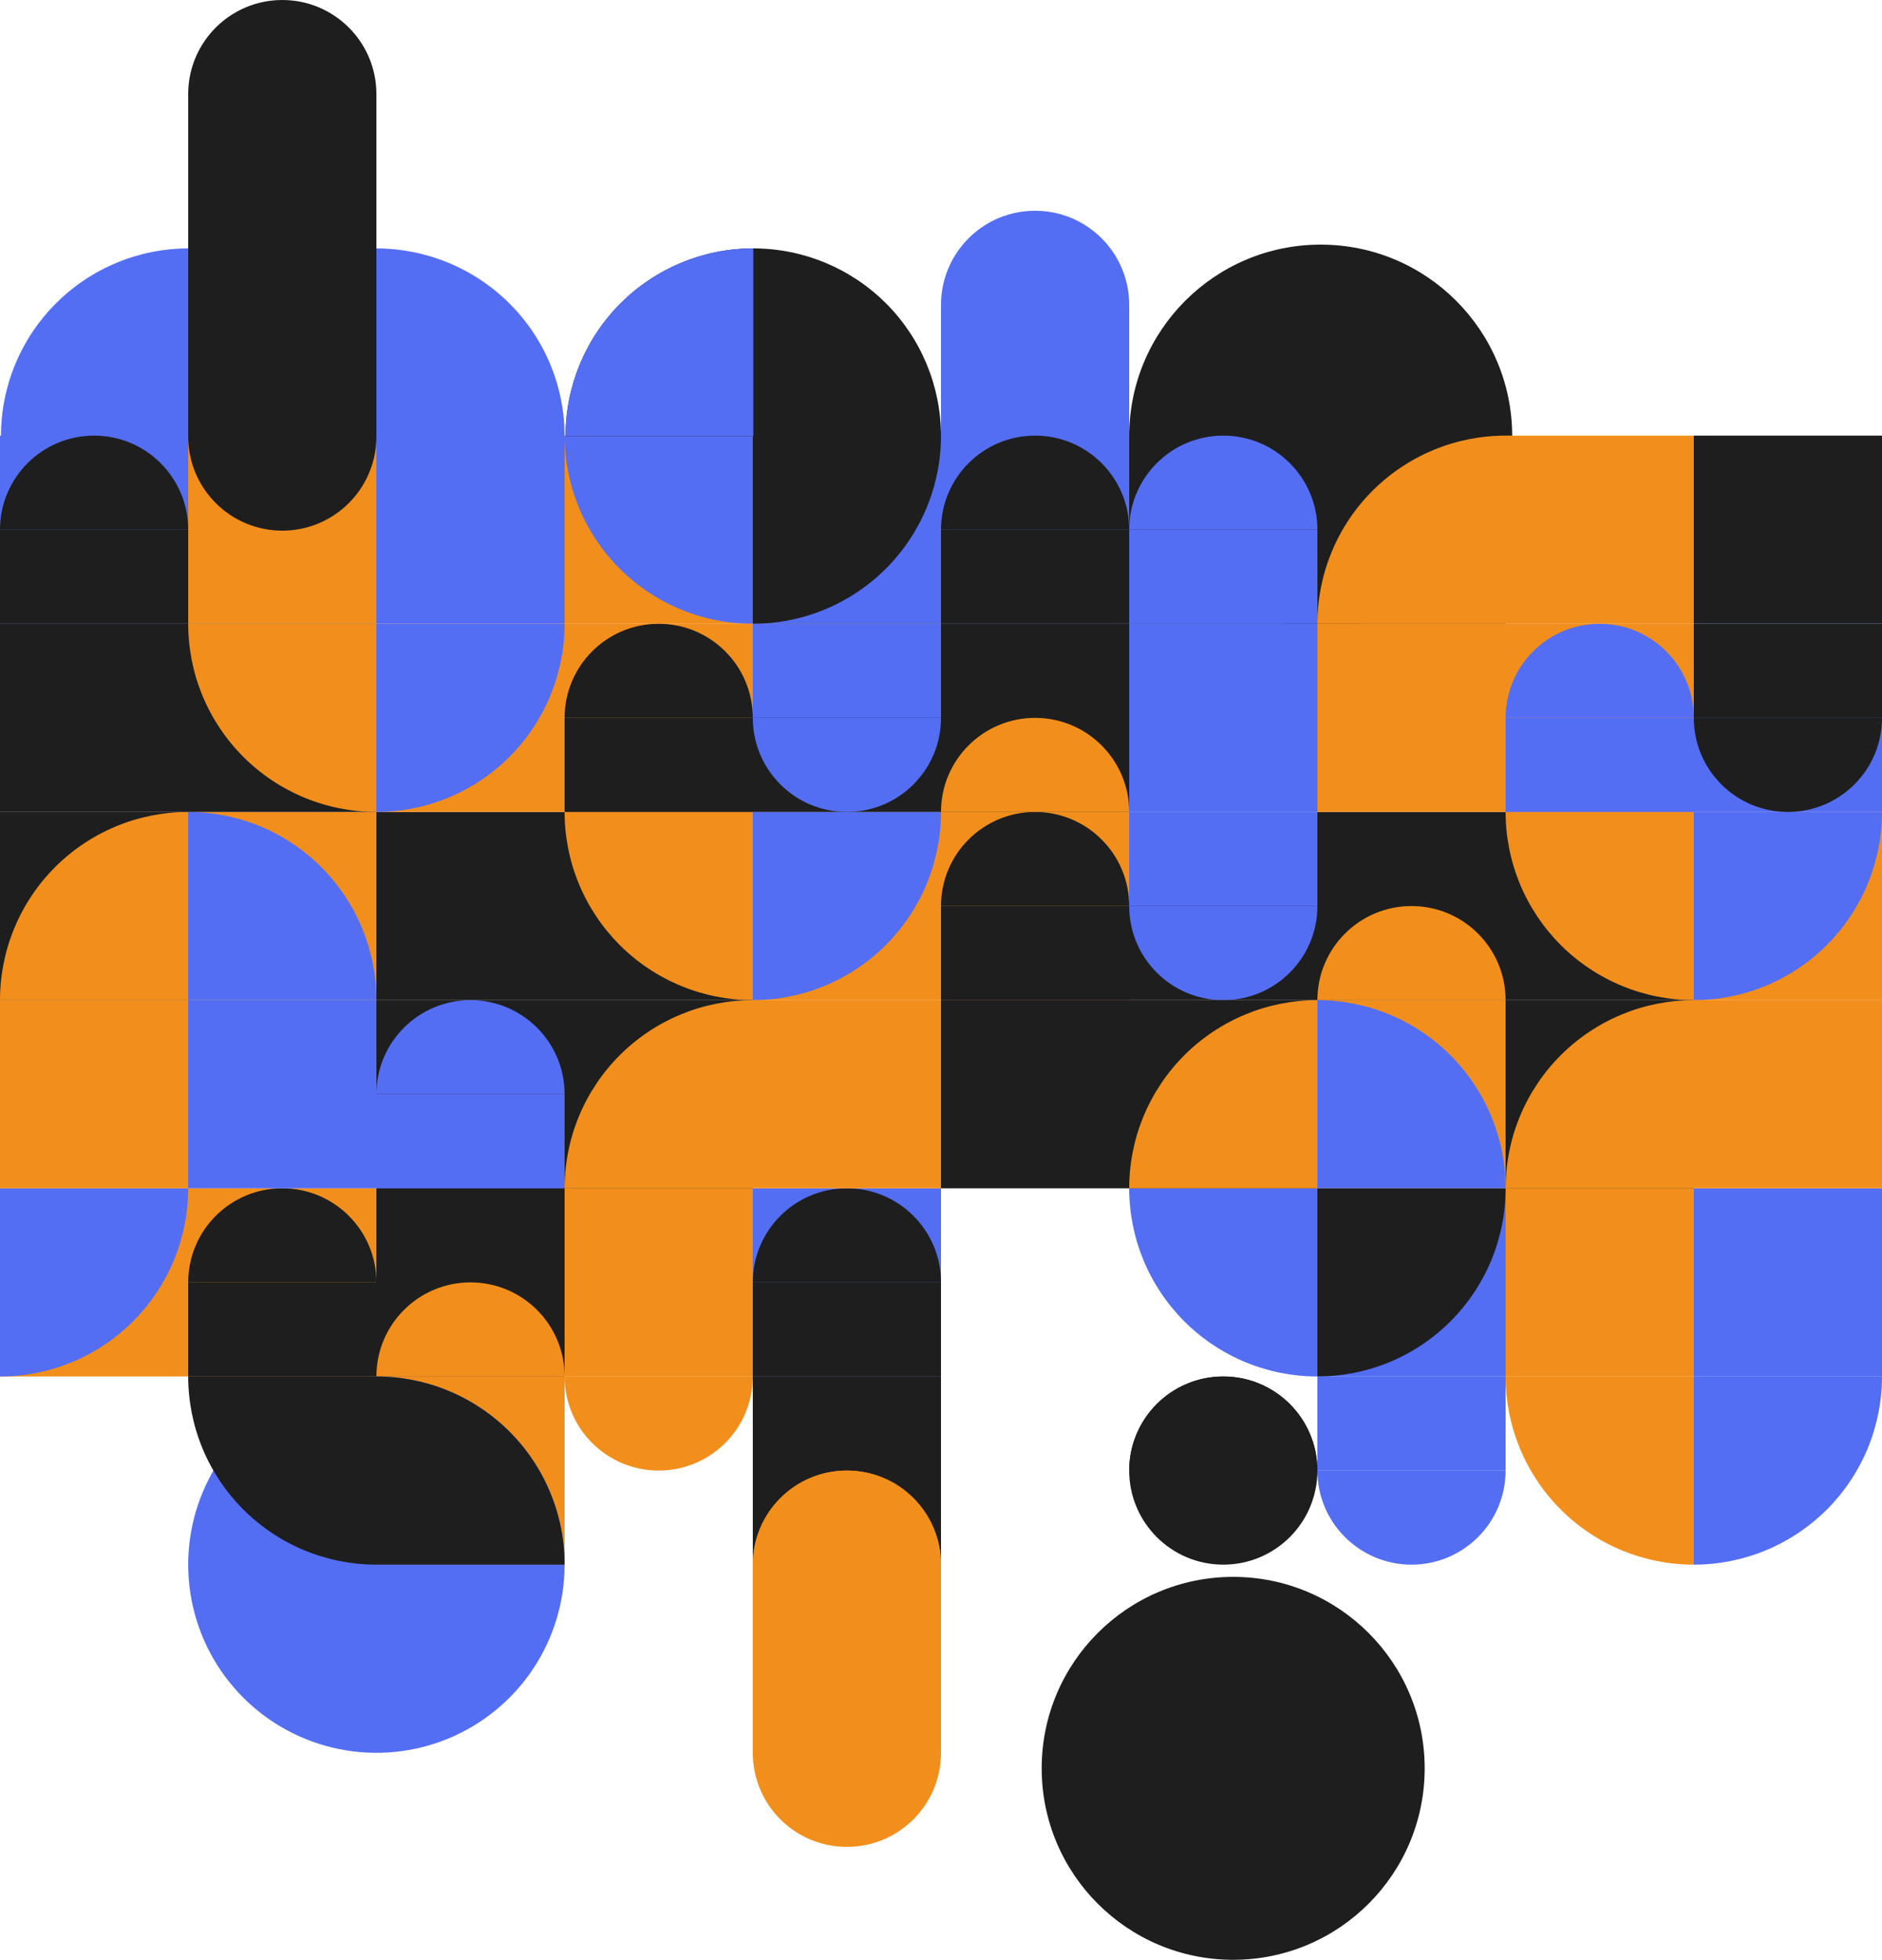 <svg width="2000" height="2083" viewBox="0 0 2000 2083" fill="none" xmlns="http://www.w3.org/2000/svg">
<path d="M1607 463.5C1607 575.89 1515.89 667 1403.5 667C1291.11 667 1200 575.89 1200 463.5C1200 351.11 1291.11 260 1403.5 260C1515.89 260 1607 351.11 1607 463.5Z" fill="#1E1E1E"/>
<path d="M399.5 264C425.83 264 451.902 269.16 476.228 279.186C500.554 289.212 522.657 303.907 541.275 322.432C559.893 340.958 574.662 362.95 584.738 387.155C594.814 411.359 600 437.301 600 463.5L399.5 463.5L399.5 264Z" fill="#546EF3"/>
<path d="M1 463.5C1 437.301 6.16 411.359 16.186 387.155C26.212 362.95 40.907 340.957 59.432 322.432C77.957 303.907 99.95 289.212 124.155 279.186C148.359 269.16 174.301 264 200.5 264L200.5 463.5H1Z" fill="#546EF3"/>
<path d="M1000 324C1000 268.772 1044.77 224 1100 224C1155.23 224 1200 268.772 1200 324V469C1200 524.228 1155.23 569 1100 569C1044.77 569 1000 524.228 1000 469V324Z" fill="#546EF3"/>
<path d="M1800 1263H1600V1463H1800V1263Z" fill="#F28F1C"/>
<path d="M1800 1463H2000V1263H1800V1463Z" fill="#546EF3"/>
<path d="M1600 1463C1600 1489.26 1605.17 1515.27 1615.22 1539.54C1625.28 1563.8 1640.01 1585.85 1658.58 1604.42C1677.15 1622.99 1699.2 1637.72 1723.46 1647.78C1747.73 1657.83 1773.74 1663 1800 1663V1463H1600Z" fill="#F28F1C"/>
<path d="M2000 1463C2000 1489.26 1994.83 1515.27 1984.78 1539.54C1974.72 1563.8 1959.99 1585.85 1941.42 1604.42C1922.85 1622.99 1900.8 1637.72 1876.54 1647.78C1852.27 1657.83 1826.26 1663 1800 1663V1463H2000Z" fill="#546EF3"/>
<path d="M1200 1263C1200 1289.26 1205.17 1315.27 1215.22 1339.54C1225.28 1363.8 1240.01 1385.85 1258.58 1404.42C1277.15 1422.99 1299.2 1437.72 1323.46 1447.78C1347.73 1457.83 1373.74 1463 1400 1463V1263H1200Z" fill="#546EF3"/>
<path d="M1600 1263H1400V1463H1600V1263Z" fill="#546EF3"/>
<path d="M1600 1263C1600 1289.26 1594.83 1315.27 1584.78 1339.54C1574.72 1363.8 1559.99 1385.85 1541.42 1404.42C1522.85 1422.99 1500.8 1437.72 1476.54 1447.78C1452.27 1457.83 1426.26 1463 1400 1463V1263H1600Z" fill="#1E1E1E"/>
<path d="M1300 1463C1355.23 1463 1400 1507.77 1400 1563H1200C1200 1507.77 1244.77 1463 1300 1463Z" fill="#1E1E1E"/>
<path d="M1600 1463H1400V1563H1600V1463Z" fill="#546EF3"/>
<path d="M1500 1663C1444.77 1663 1400 1618.23 1400 1563H1600C1600 1618.23 1555.23 1663 1500 1663Z" fill="#546EF3"/>
<path d="M1000 1463H800V1263H1000V1463Z" fill="#546EF3"/>
<path d="M1000 1463H800V1363H1000V1463Z" fill="#1E1E1E"/>
<path d="M900 1263C844.772 1263 800 1307.77 800 1363H1000C1000 1307.77 955.228 1263 900 1263Z" fill="#1E1E1E"/>
<path d="M1000 1663H800V1463H1000V1663Z" fill="#1E1E1E"/>
<path d="M900 1563C844.772 1563 800 1607.77 800 1663H1000C1000 1607.77 955.228 1563 900 1563Z" fill="#F28F1C"/>
<path d="M600 1463H400V1263H600V1463Z" fill="#1E1E1E"/>
<path d="M500 1363C444.772 1363 400 1407.77 400 1463H600C600 1407.77 555.228 1363 500 1363Z" fill="#F28F1C"/>
<path d="M800 1263H600V1463H800V1263Z" fill="#F28F1C"/>
<path d="M600 1663H400V1463H600V1663Z" fill="#F28F1C"/>
<path d="M600 1663C600 1636.74 594.827 1610.73 584.776 1586.46C574.725 1562.2 559.993 1540.15 541.421 1521.58C522.85 1503.01 500.802 1488.28 476.537 1478.22C452.272 1468.17 426.264 1463 400 1463V1663H600Z" fill="#546EF3"/>
<path d="M700 1563C644.772 1563 600 1518.23 600 1463H800C800 1518.23 755.228 1563 700 1563Z" fill="#F28F1C"/>
<path d="M0 1463H200V1263H0V1463Z" fill="#F28F1C"/>
<path d="M200 1263C200 1289.26 194.827 1315.27 184.776 1339.54C174.725 1363.8 159.993 1385.85 141.421 1404.42C122.85 1422.99 100.802 1437.72 76.537 1447.78C52.272 1457.83 26.264 1463 0 1463V1263H200Z" fill="#546EF3"/>
<path d="M200 1263H400V1463H200V1263Z" fill="#F28F1C"/>
<path d="M200 1363H400V1463H200V1363Z" fill="#1E1E1E"/>
<path d="M300 1263C355.228 1263 400 1307.77 400 1363H200C200 1307.77 244.772 1263 300 1263Z" fill="#1E1E1E"/>
<path d="M1800 863H1600V1063H1800V863Z" fill="#1E1E1E"/>
<path d="M1600 863C1600 889.264 1605.17 915.272 1615.22 939.537C1625.28 963.802 1640.01 985.85 1658.58 1004.42C1677.15 1022.99 1699.2 1037.72 1723.46 1047.78C1747.73 1057.83 1773.74 1063 1800 1063V863H1600Z" fill="#F28F1C"/>
<path d="M1800 1063H2000V863H1800V1063Z" fill="#F28F1C"/>
<path d="M2000 863C2000 889.264 1994.83 915.272 1984.78 939.537C1974.72 963.802 1959.99 985.85 1941.42 1004.42C1922.85 1022.99 1900.8 1037.72 1876.54 1047.78C1852.27 1057.83 1826.26 1063 1800 1063V863H2000Z" fill="#546EF3"/>
<path d="M1800 1063H1600V1263H1800V1063Z" fill="#1E1E1E"/>
<path d="M1600 1263C1600 1236.74 1605.17 1210.73 1615.22 1186.46C1625.28 1162.2 1640.01 1140.15 1658.58 1121.58C1677.15 1103.01 1699.2 1088.28 1723.46 1078.22C1747.73 1068.17 1773.74 1063 1800 1063V1263H1600Z" fill="#F28F1C"/>
<path d="M1800 1263H2000V1063H1800V1263Z" fill="#F28F1C"/>
<path d="M1400 863H1200V1063H1400V863Z" fill="#1E1E1E"/>
<path d="M1400 863H1200V963H1400V863Z" fill="#546EF3"/>
<path d="M1300 1063C1244.77 1063 1200 1018.23 1200 963H1400C1400 1018.23 1355.23 1063 1300 1063Z" fill="#546EF3"/>
<path d="M1600 1063H1400V863H1600V1063Z" fill="#1E1E1E"/>
<path d="M1500 963C1444.77 963 1400 1007.77 1400 1063H1600C1600 1007.77 1555.23 963 1500 963Z" fill="#F28F1C"/>
<path d="M1400 1063H1200V1263H1400V1063Z" fill="#1E1E1E"/>
<path d="M1200 1263C1200 1236.74 1205.17 1210.73 1215.22 1186.46C1225.28 1162.2 1240.01 1140.15 1258.58 1121.58C1277.15 1103.01 1299.2 1088.28 1323.46 1078.22C1347.73 1068.17 1373.74 1063 1400 1063V1263H1200Z" fill="#F28F1C"/>
<path d="M1600 1263H1400V1063H1600V1263Z" fill="#F28F1C"/>
<path d="M1600 1263C1600 1236.74 1594.83 1210.73 1584.78 1186.46C1574.72 1162.2 1559.99 1140.15 1541.42 1121.58C1522.85 1103.01 1500.8 1088.28 1476.54 1078.22C1452.27 1068.17 1426.26 1063 1400 1063V1263H1600Z" fill="#546EF3"/>
<path d="M800 1063H1000V863H800V1063Z" fill="#F28F1C"/>
<path d="M1000 863C1000 889.264 994.827 915.272 984.776 939.537C974.725 963.802 959.993 985.85 941.421 1004.42C922.85 1022.99 900.802 1037.72 876.537 1047.78C852.272 1057.83 826.264 1063 800 1063V863H1000Z" fill="#546EF3"/>
<path d="M1000 863H1200V1063H1000V863Z" fill="#F28F1C"/>
<path d="M1000 963H1200V1063H1000V963Z" fill="#1E1E1E"/>
<path d="M1100 863C1155.23 863 1200 907.772 1200 963H1000C1000 907.772 1044.77 863 1100 863Z" fill="#1E1E1E"/>
<path d="M800 1263H1000V1063H800V1263Z" fill="#F28F1C"/>
<path d="M1000 1063H1200V1263H1000V1063Z" fill="#1E1E1E"/>
<path d="M600 1063H400V863H600V1063Z" fill="#1E1E1E"/>
<path d="M800 863H600V1063H800V863Z" fill="#1E1E1E"/>
<path d="M600 863C600 889.264 605.173 915.272 615.224 939.537C625.275 963.802 640.007 985.85 658.579 1004.42C677.15 1022.99 699.198 1037.72 723.463 1047.78C747.728 1057.83 773.736 1063 800 1063V863H600Z" fill="#F28F1C"/>
<path d="M600 1263H400V1063H600V1263Z" fill="#1E1E1E"/>
<path d="M600 1263H400V1163H600V1263Z" fill="#546EF3"/>
<path d="M500 1063C444.772 1063 400 1107.77 400 1163H600C600 1107.77 555.228 1063 500 1063Z" fill="#546EF3"/>
<path d="M800 1063H600V1263H800V1063Z" fill="#1E1E1E"/>
<path d="M600 1263C600 1236.74 605.173 1210.73 615.224 1186.46C625.275 1162.2 640.007 1140.15 658.579 1121.58C677.15 1103.01 699.198 1088.28 723.463 1078.22C747.728 1068.17 773.736 1063 800 1063V1263H600Z" fill="#F28F1C"/>
<path d="M200 863H1.52588e-05V1063H200V863Z" fill="#1E1E1E"/>
<path d="M1.52588e-05 1063C1.52588e-05 1036.74 5.173 1010.73 15.224 986.463C25.275 962.198 40.007 940.15 58.579 921.579C77.15 903.007 99.198 888.275 123.463 878.224C147.728 868.173 173.736 863 200 863V1063H1.52588e-05Z" fill="#F28F1C"/>
<path d="M400 1063H200V863H400V1063Z" fill="#F28F1C"/>
<path d="M400 1063C400 1036.74 394.827 1010.73 384.776 986.463C374.725 962.198 359.993 940.15 341.421 921.579C322.85 903.007 300.802 888.275 276.537 878.224C252.272 868.173 226.264 863 200 863V1063H400Z" fill="#546EF3"/>
<path d="M200 1063H1.52588e-05L0 1263H200L200 1063Z" fill="#F28F1C"/>
<path d="M400 1263H200L200 1063H400V1263Z" fill="#546EF3"/>
<path d="M1600 663H1800V463H1600V663Z" fill="#F28F1C"/>
<path d="M1800 463H2000V663H1800V463Z" fill="#1E1E1E"/>
<path d="M1600 863H1800V663H1600V863Z" fill="#F28F1C"/>
<path d="M1600 863H1800V763H1600V863Z" fill="#546EF3"/>
<path d="M1700 663C1644.77 663 1600 707.772 1600 763H1800C1800 707.772 1755.23 663 1700 663Z" fill="#546EF3"/>
<path d="M1800 663H2000V863H1800V663Z" fill="#546EF3"/>
<path d="M1800 663H2000V763H1800V663Z" fill="#1E1E1E"/>
<path d="M1900 863C1955.23 863 2000 818.228 2000 763H1800C1800 818.228 1844.77 863 1900 863Z" fill="#1E1E1E"/>
<path d="M1400 663H1200V463H1400V663Z" fill="#1E1E1E"/>
<path d="M1400 663H1200V563H1400V663Z" fill="#546EF3"/>
<path d="M1300 463C1244.77 463 1200 507.772 1200 563H1400C1400 507.772 1355.23 463 1300 463Z" fill="#546EF3"/>
<path d="M1600 463H1400V663H1600V463Z" fill="#1E1E1E"/>
<path d="M1400 663C1400 636.736 1405.17 610.728 1415.22 586.463C1425.28 562.198 1440.01 540.15 1458.58 521.579C1477.15 503.007 1499.2 488.275 1523.46 478.224C1547.73 468.173 1573.74 463 1600 463V663H1400Z" fill="#F28F1C"/>
<path d="M1400 863H1200V663H1400V863Z" fill="#546EF3"/>
<path d="M1600 663H1400V863H1600V663Z" fill="#F28F1C"/>
<path d="M1000 463H800V663H1000V463Z" fill="#546EF3"/>
<path d="M1000 463C1000 489.264 994.827 515.272 984.776 539.537C974.725 563.802 959.993 585.85 941.421 604.421C922.85 622.993 900.802 637.725 876.537 647.776C852.272 657.827 826.264 663 800 663V463H1000Z" fill="#1E1E1E"/>
<path d="M1200 663H1000V463H1200V663Z" fill="#546EF3"/>
<path d="M1200 663H1000V563H1200V663Z" fill="#1E1E1E"/>
<path d="M1100 463C1044.77 463 1000 507.772 1000 563H1200C1200 507.772 1155.23 463 1100 463Z" fill="#1E1E1E"/>
<path d="M1000 663H800V863H1000V663Z" fill="#1E1E1E"/>
<path d="M1000 663H800V763H1000V663Z" fill="#546EF3"/>
<path d="M900 863C844.772 863 800 818.228 800 763H1000C1000 818.228 955.228 863 900 863Z" fill="#546EF3"/>
<path d="M1200 863H1000V663H1200V863Z" fill="#1E1E1E"/>
<path d="M1100 763C1044.77 763 1000 807.772 1000 863H1200C1200 807.772 1155.23 763 1100 763Z" fill="#F28F1C"/>
<path d="M400 663H600V463H400V663Z" fill="#546EF3"/>
<path d="M600 463H800V663H600V463Z" fill="#F28F1C"/>
<path d="M600 463C600 489.264 605.173 515.272 615.224 539.537C625.275 563.802 640.007 585.85 658.579 604.421C677.15 622.993 699.198 637.725 723.463 647.776C747.728 657.827 773.736 663 800 663V463H600Z" fill="#546EF3"/>
<path d="M400 863H600V663H400V863Z" fill="#F28F1C"/>
<path d="M600 663C600 689.264 594.827 715.272 584.776 739.537C574.725 763.802 559.993 785.85 541.421 804.421C522.85 822.993 500.802 837.725 476.537 847.776C452.272 857.827 426.264 863 400 863V663H600Z" fill="#546EF3"/>
<path d="M600 663H800V863H600V663Z" fill="#F28F1C"/>
<path d="M600 763H800V863H600V763Z" fill="#1E1E1E"/>
<path d="M700 663C755.228 663 800 707.772 800 763H600C600 707.772 644.772 663 700 663Z" fill="#1E1E1E"/>
<path d="M200 663H0V463H200V663Z" fill="#546EF3"/>
<path d="M200 663H0V563H200V663Z" fill="#1E1E1E"/>
<path d="M100 463C44.772 463 0 507.772 0 563H200C200 507.772 155.228 463 100 463Z" fill="#1E1E1E"/>
<path d="M400 463H200V663H400V463Z" fill="#F28F1C"/>
<path d="M200 863H1.52588e-05L0 663H200L200 863Z" fill="#1E1E1E"/>
<path d="M400 663H200L200 863H400V663Z" fill="#1E1E1E"/>
<path d="M200 663C200 689.264 205.173 715.272 215.224 739.537C225.275 763.802 240.007 785.85 258.579 804.421C277.15 822.993 299.198 837.725 323.463 847.776C347.728 857.827 373.736 863 400 863V663H200Z" fill="#F28F1C"/>
<path d="M1400 1563C1400 1618.23 1355.23 1663 1300 1663C1244.77 1663 1200 1618.23 1200 1563C1200 1507.77 1244.77 1463 1300 1463C1355.23 1463 1400 1507.77 1400 1563Z" fill="#1E1E1E"/>
<path d="M800 1663C800 1607.77 844.772 1563 900 1563C955.228 1563 1000 1607.77 1000 1663V1863C1000 1918.23 955.228 1963 900 1963C844.772 1963 800 1918.23 800 1863V1663Z" fill="#F28F1C"/>
<path d="M400 1463C360.444 1463 321.776 1474.73 288.886 1496.71C255.996 1518.68 230.362 1549.92 215.224 1586.46C200.087 1623.01 196.126 1663.22 203.843 1702.02C211.56 1740.81 230.608 1776.45 258.579 1804.42C286.549 1832.39 322.186 1851.44 360.982 1859.16C399.778 1866.87 439.991 1862.91 476.537 1847.78C513.082 1832.64 544.318 1807 566.294 1774.11C588.27 1741.22 600 1702.56 600 1663H400V1463Z" fill="#546EF3"/>
<path d="M200 1463C200 1489.26 205.173 1515.27 215.224 1539.54C225.275 1563.8 240.007 1585.85 258.579 1604.42C277.15 1622.99 299.198 1637.72 323.463 1647.78C347.728 1657.83 373.736 1663 400 1663V1463H200Z" fill="#1E1E1E"/>
<path d="M600 1663C600 1636.74 594.827 1610.73 584.776 1586.46C574.725 1562.2 559.993 1540.15 541.421 1521.58C522.85 1503.01 500.802 1488.28 476.537 1478.22C452.272 1468.17 426.264 1463 400 1463V1663H600Z" fill="#1E1E1E"/>
<path d="M601 463.5C601 410.589 622.019 359.846 659.432 322.432C696.846 285.019 747.589 264 800.5 264C853.411 264 904.154 285.019 941.568 322.432C978.981 359.846 1000 410.589 1000 463.5H800.5H601Z" fill="#1E1E1E"/>
<path d="M601 463.5C601 437.301 606.16 411.359 616.186 387.155C626.212 362.95 640.907 340.957 659.432 322.432C677.958 303.907 699.95 289.212 724.155 279.186C748.359 269.16 774.301 264 800.5 264V463.5H601Z" fill="#546EF3"/>
<path d="M200 100C200 44.772 244.772 0 300 0C355.228 0 400 44.772 400 100V464C400 519.228 355.228 564 300 564C244.772 564 200 519.228 200 464V100Z" fill="#1E1E1E"/>
<path d="M1514 1879.5C1514 1991.89 1422.89 2083 1310.5 2083C1198.11 2083 1107 1991.89 1107 1879.5C1107 1767.11 1198.11 1676 1310.5 1676C1422.89 1676 1514 1767.11 1514 1879.5Z" fill="#1E1E1E"/>
</svg>
